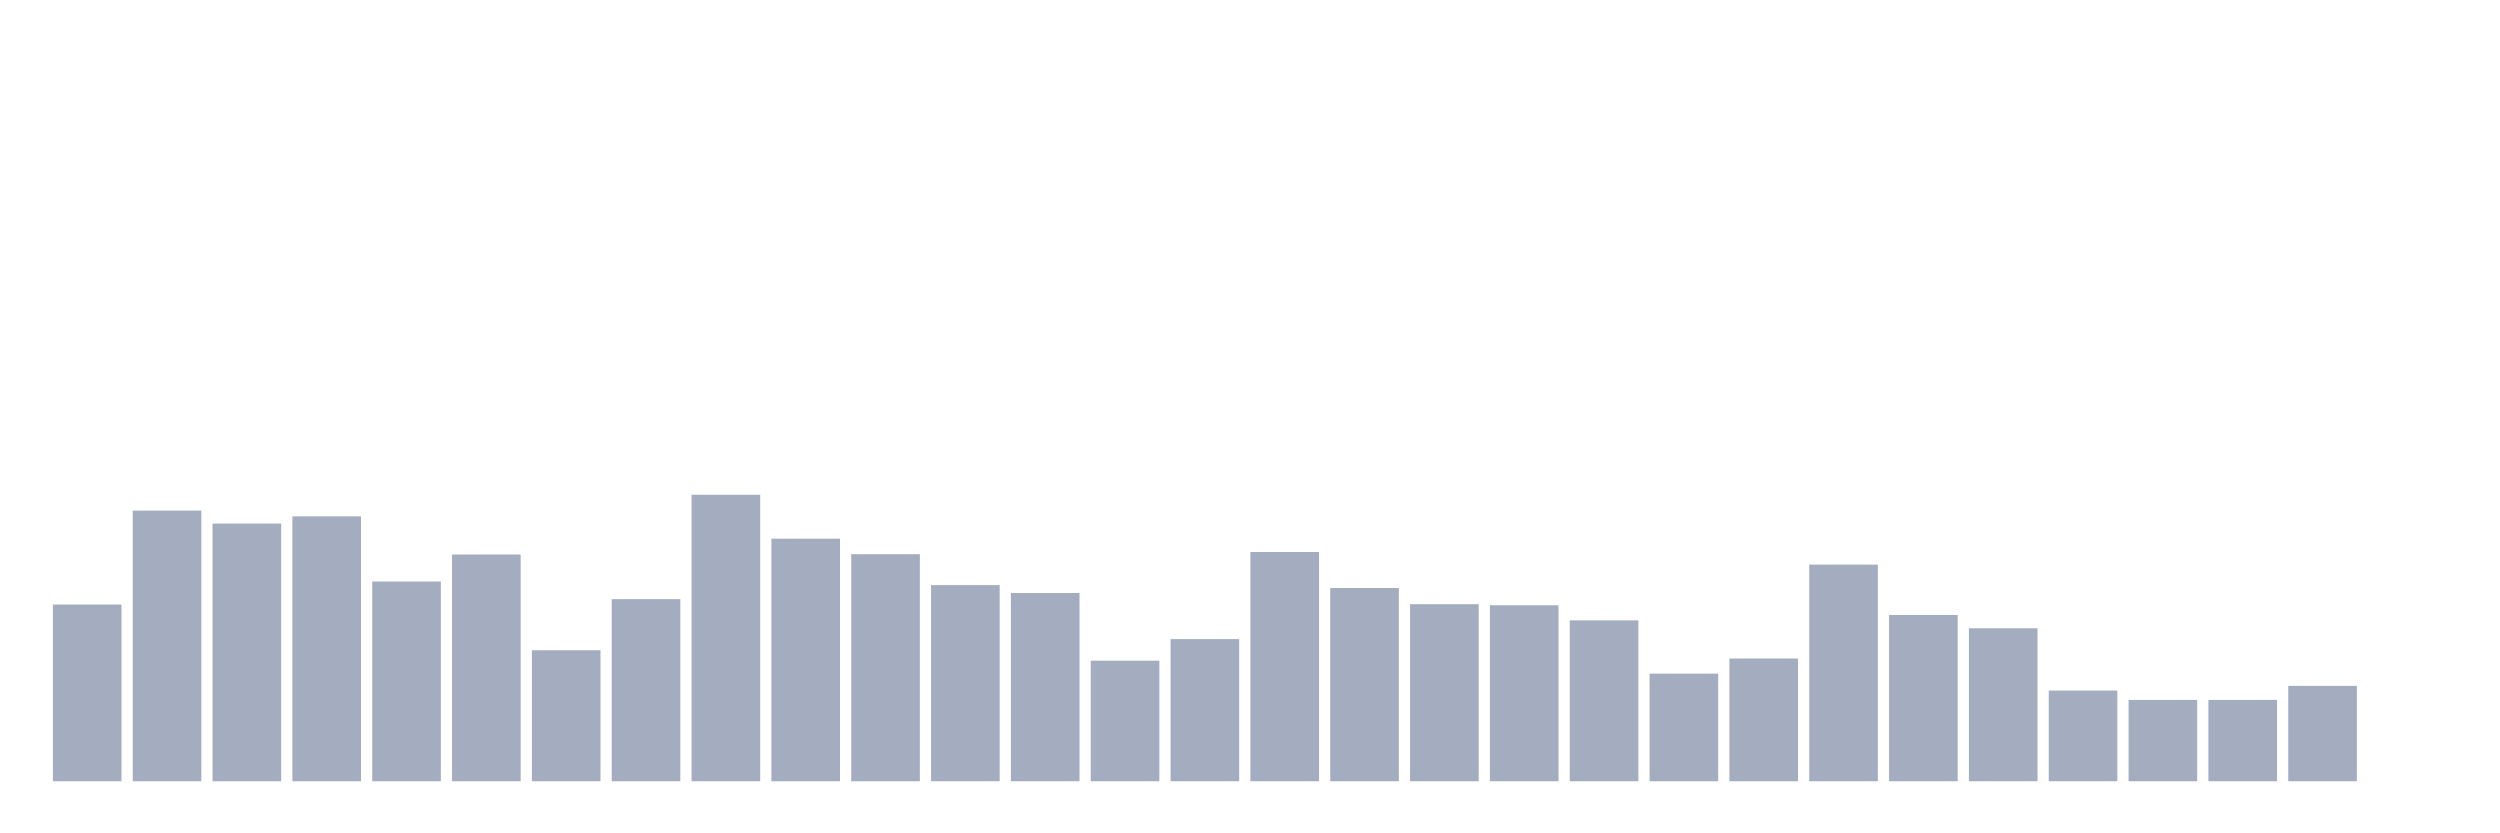 <svg xmlns="http://www.w3.org/2000/svg" viewBox="0 0 480 160"><g transform="translate(10,10)"><rect class="bar" x="0.153" width="13.175" y="106.071" height="33.929" fill="rgb(164,173,192)"></rect><rect class="bar" x="15.482" width="13.175" y="88.036" height="51.964" fill="rgb(164,173,192)"></rect><rect class="bar" x="30.81" width="13.175" y="90.523" height="49.477" fill="rgb(164,173,192)"></rect><rect class="bar" x="46.138" width="13.175" y="89.141" height="50.859" fill="rgb(164,173,192)"></rect><rect class="bar" x="61.466" width="13.175" y="101.649" height="38.351" fill="rgb(164,173,192)"></rect><rect class="bar" x="76.794" width="13.175" y="96.466" height="43.534" fill="rgb(164,173,192)"></rect><rect class="bar" x="92.123" width="13.175" y="114.847" height="25.153" fill="rgb(164,173,192)"></rect><rect class="bar" x="107.451" width="13.175" y="105.035" height="34.965" fill="rgb(164,173,192)"></rect><rect class="bar" x="122.779" width="13.175" y="84.995" height="55.005" fill="rgb(164,173,192)"></rect><rect class="bar" x="138.107" width="13.175" y="93.425" height="46.575" fill="rgb(164,173,192)"></rect><rect class="bar" x="153.436" width="13.175" y="96.397" height="43.603" fill="rgb(164,173,192)"></rect><rect class="bar" x="168.764" width="13.175" y="102.34" height="37.66" fill="rgb(164,173,192)"></rect><rect class="bar" x="184.092" width="13.175" y="103.86" height="36.14" fill="rgb(164,173,192)"></rect><rect class="bar" x="199.42" width="13.175" y="116.851" height="23.149" fill="rgb(164,173,192)"></rect><rect class="bar" x="214.748" width="13.175" y="112.705" height="27.295" fill="rgb(164,173,192)"></rect><rect class="bar" x="230.077" width="13.175" y="95.982" height="44.018" fill="rgb(164,173,192)"></rect><rect class="bar" x="245.405" width="13.175" y="102.892" height="37.108" fill="rgb(164,173,192)"></rect><rect class="bar" x="260.733" width="13.175" y="106.002" height="33.998" fill="rgb(164,173,192)"></rect><rect class="bar" x="276.061" width="13.175" y="106.209" height="33.791" fill="rgb(164,173,192)"></rect><rect class="bar" x="291.39" width="13.175" y="109.112" height="30.888" fill="rgb(164,173,192)"></rect><rect class="bar" x="306.718" width="13.175" y="119.339" height="20.661" fill="rgb(164,173,192)"></rect><rect class="bar" x="322.046" width="13.175" y="116.436" height="23.564" fill="rgb(164,173,192)"></rect><rect class="bar" x="337.374" width="13.175" y="98.401" height="41.599" fill="rgb(164,173,192)"></rect><rect class="bar" x="352.702" width="13.175" y="108.075" height="31.925" fill="rgb(164,173,192)"></rect><rect class="bar" x="368.031" width="13.175" y="110.632" height="29.368" fill="rgb(164,173,192)"></rect><rect class="bar" x="383.359" width="13.175" y="122.586" height="17.414" fill="rgb(164,173,192)"></rect><rect class="bar" x="398.687" width="13.175" y="124.383" height="15.617" fill="rgb(164,173,192)"></rect><rect class="bar" x="414.015" width="13.175" y="124.383" height="15.617" fill="rgb(164,173,192)"></rect><rect class="bar" x="429.344" width="13.175" y="121.688" height="18.312" fill="rgb(164,173,192)"></rect><rect class="bar" x="444.672" width="13.175" y="140" height="0" fill="rgb(164,173,192)"></rect></g></svg>
